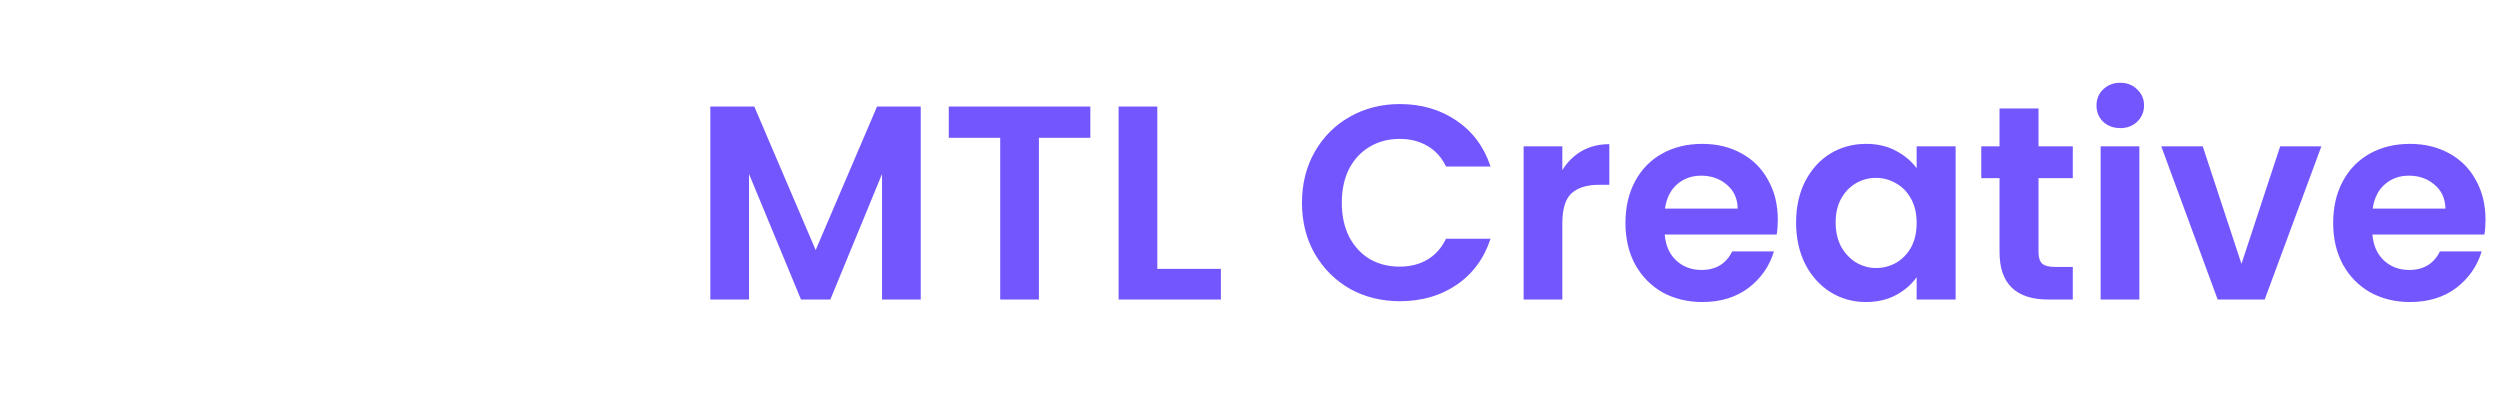 <svg width="217" height="36" viewBox="0 0 217 36" fill="none" xmlns="http://www.w3.org/2000/svg">
<path d="M79.92 9.248V26H76.56V15.104L72.072 26H69.528L65.016 15.104V26H61.656V9.248H65.472L70.8 21.704L76.128 9.248H79.92ZM94.642 9.248V11.96H90.178V26H86.818V11.96H82.354V9.248H94.642ZM100.454 23.336H105.974V26H97.094V9.248H100.454V23.336ZM113.012 17.6C113.012 15.952 113.38 14.48 114.116 13.184C114.868 11.872 115.884 10.856 117.164 10.136C118.46 9.4 119.908 9.032 121.508 9.032C123.38 9.032 125.02 9.512 126.428 10.472C127.836 11.432 128.82 12.76 129.38 14.456H125.516C125.132 13.656 124.588 13.056 123.884 12.656C123.196 12.256 122.396 12.056 121.484 12.056C120.508 12.056 119.636 12.288 118.868 12.752C118.116 13.2 117.524 13.84 117.092 14.672C116.676 15.504 116.468 16.48 116.468 17.6C116.468 18.704 116.676 19.68 117.092 20.528C117.524 21.36 118.116 22.008 118.868 22.472C119.636 22.92 120.508 23.144 121.484 23.144C122.396 23.144 123.196 22.944 123.884 22.544C124.588 22.128 125.132 21.52 125.516 20.72H129.38C128.82 22.432 127.836 23.768 126.428 24.728C125.036 25.672 123.396 26.144 121.508 26.144C119.908 26.144 118.46 25.784 117.164 25.064C115.884 24.328 114.868 23.312 114.116 22.016C113.38 20.72 113.012 19.248 113.012 17.6ZM135.61 14.768C136.042 14.064 136.602 13.512 137.29 13.112C137.994 12.712 138.794 12.512 139.69 12.512V16.04H138.802C137.746 16.04 136.946 16.288 136.402 16.784C135.874 17.28 135.61 18.144 135.61 19.376V26H132.25V12.704H135.61V14.768ZM154.313 19.064C154.313 19.544 154.281 19.976 154.217 20.36H144.497C144.577 21.32 144.913 22.072 145.505 22.616C146.097 23.16 146.825 23.432 147.689 23.432C148.937 23.432 149.825 22.896 150.353 21.824H153.977C153.593 23.104 152.857 24.16 151.769 24.992C150.681 25.808 149.345 26.216 147.761 26.216C146.481 26.216 145.329 25.936 144.305 25.376C143.297 24.8 142.505 23.992 141.929 22.952C141.369 21.912 141.089 20.712 141.089 19.352C141.089 17.976 141.369 16.768 141.929 15.728C142.489 14.688 143.273 13.888 144.281 13.328C145.289 12.768 146.449 12.488 147.761 12.488C149.025 12.488 150.153 12.76 151.145 13.304C152.153 13.848 152.929 14.624 153.473 15.632C154.033 16.624 154.313 17.768 154.313 19.064ZM150.833 18.104C150.817 17.24 150.505 16.552 149.897 16.04C149.289 15.512 148.545 15.248 147.665 15.248C146.833 15.248 146.129 15.504 145.553 16.016C144.993 16.512 144.649 17.208 144.521 18.104H150.833ZM155.901 19.304C155.901 17.96 156.165 16.768 156.693 15.728C157.237 14.688 157.965 13.888 158.877 13.328C159.805 12.768 160.837 12.488 161.973 12.488C162.965 12.488 163.829 12.688 164.565 13.088C165.317 13.488 165.917 13.992 166.365 14.6V12.704H169.749V26H166.365V24.056C165.933 24.68 165.333 25.2 164.565 25.616C163.813 26.016 162.941 26.216 161.949 26.216C160.829 26.216 159.805 25.928 158.877 25.352C157.965 24.776 157.237 23.968 156.693 22.928C156.165 21.872 155.901 20.664 155.901 19.304ZM166.365 19.352C166.365 18.536 166.205 17.84 165.885 17.264C165.565 16.672 165.133 16.224 164.589 15.92C164.045 15.6 163.461 15.44 162.837 15.44C162.213 15.44 161.637 15.592 161.109 15.896C160.581 16.2 160.149 16.648 159.813 17.24C159.493 17.816 159.333 18.504 159.333 19.304C159.333 20.104 159.493 20.808 159.813 21.416C160.149 22.008 160.581 22.464 161.109 22.784C161.653 23.104 162.229 23.264 162.837 23.264C163.461 23.264 164.045 23.112 164.589 22.808C165.133 22.488 165.565 22.04 165.885 21.464C166.205 20.872 166.365 20.168 166.365 19.352ZM176.943 15.464V21.896C176.943 22.344 177.047 22.672 177.255 22.88C177.479 23.072 177.847 23.168 178.359 23.168H179.919V26H177.807C174.975 26 173.559 24.624 173.559 21.872V15.464H171.975V12.704H173.559V9.416H176.943V12.704H179.919V15.464H176.943ZM184.04 11.12C183.448 11.12 182.952 10.936 182.552 10.568C182.168 10.184 181.976 9.712 181.976 9.152C181.976 8.592 182.168 8.128 182.552 7.76C182.952 7.376 183.448 7.184 184.04 7.184C184.632 7.184 185.12 7.376 185.504 7.76C185.904 8.128 186.104 8.592 186.104 9.152C186.104 9.712 185.904 10.184 185.504 10.568C185.12 10.936 184.632 11.12 184.04 11.12ZM185.696 12.704V26H182.336V12.704H185.696ZM194.559 22.904L197.919 12.704H201.495L196.575 26H192.495L187.599 12.704H191.199L194.559 22.904ZM215.743 19.064C215.743 19.544 215.711 19.976 215.647 20.36H205.927C206.007 21.32 206.343 22.072 206.935 22.616C207.527 23.16 208.255 23.432 209.119 23.432C210.367 23.432 211.255 22.896 211.783 21.824H215.407C215.023 23.104 214.287 24.16 213.199 24.992C212.111 25.808 210.775 26.216 209.191 26.216C207.911 26.216 206.759 25.936 205.735 25.376C204.727 24.8 203.935 23.992 203.359 22.952C202.799 21.912 202.519 20.712 202.519 19.352C202.519 17.976 202.799 16.768 203.359 15.728C203.919 14.688 204.703 13.888 205.711 13.328C206.719 12.768 207.879 12.488 209.191 12.488C210.455 12.488 211.583 12.76 212.575 13.304C213.583 13.848 214.359 14.624 214.903 15.632C215.463 16.624 215.743 17.768 215.743 19.064ZM212.263 18.104C212.247 17.24 211.935 16.552 211.327 16.04C210.719 15.512 209.975 15.248 209.095 15.248C208.263 15.248 207.559 15.504 206.983 16.016C206.423 16.512 206.079 17.208 205.951 18.104H212.263Z" fill="#7456FF"/>
</svg>
